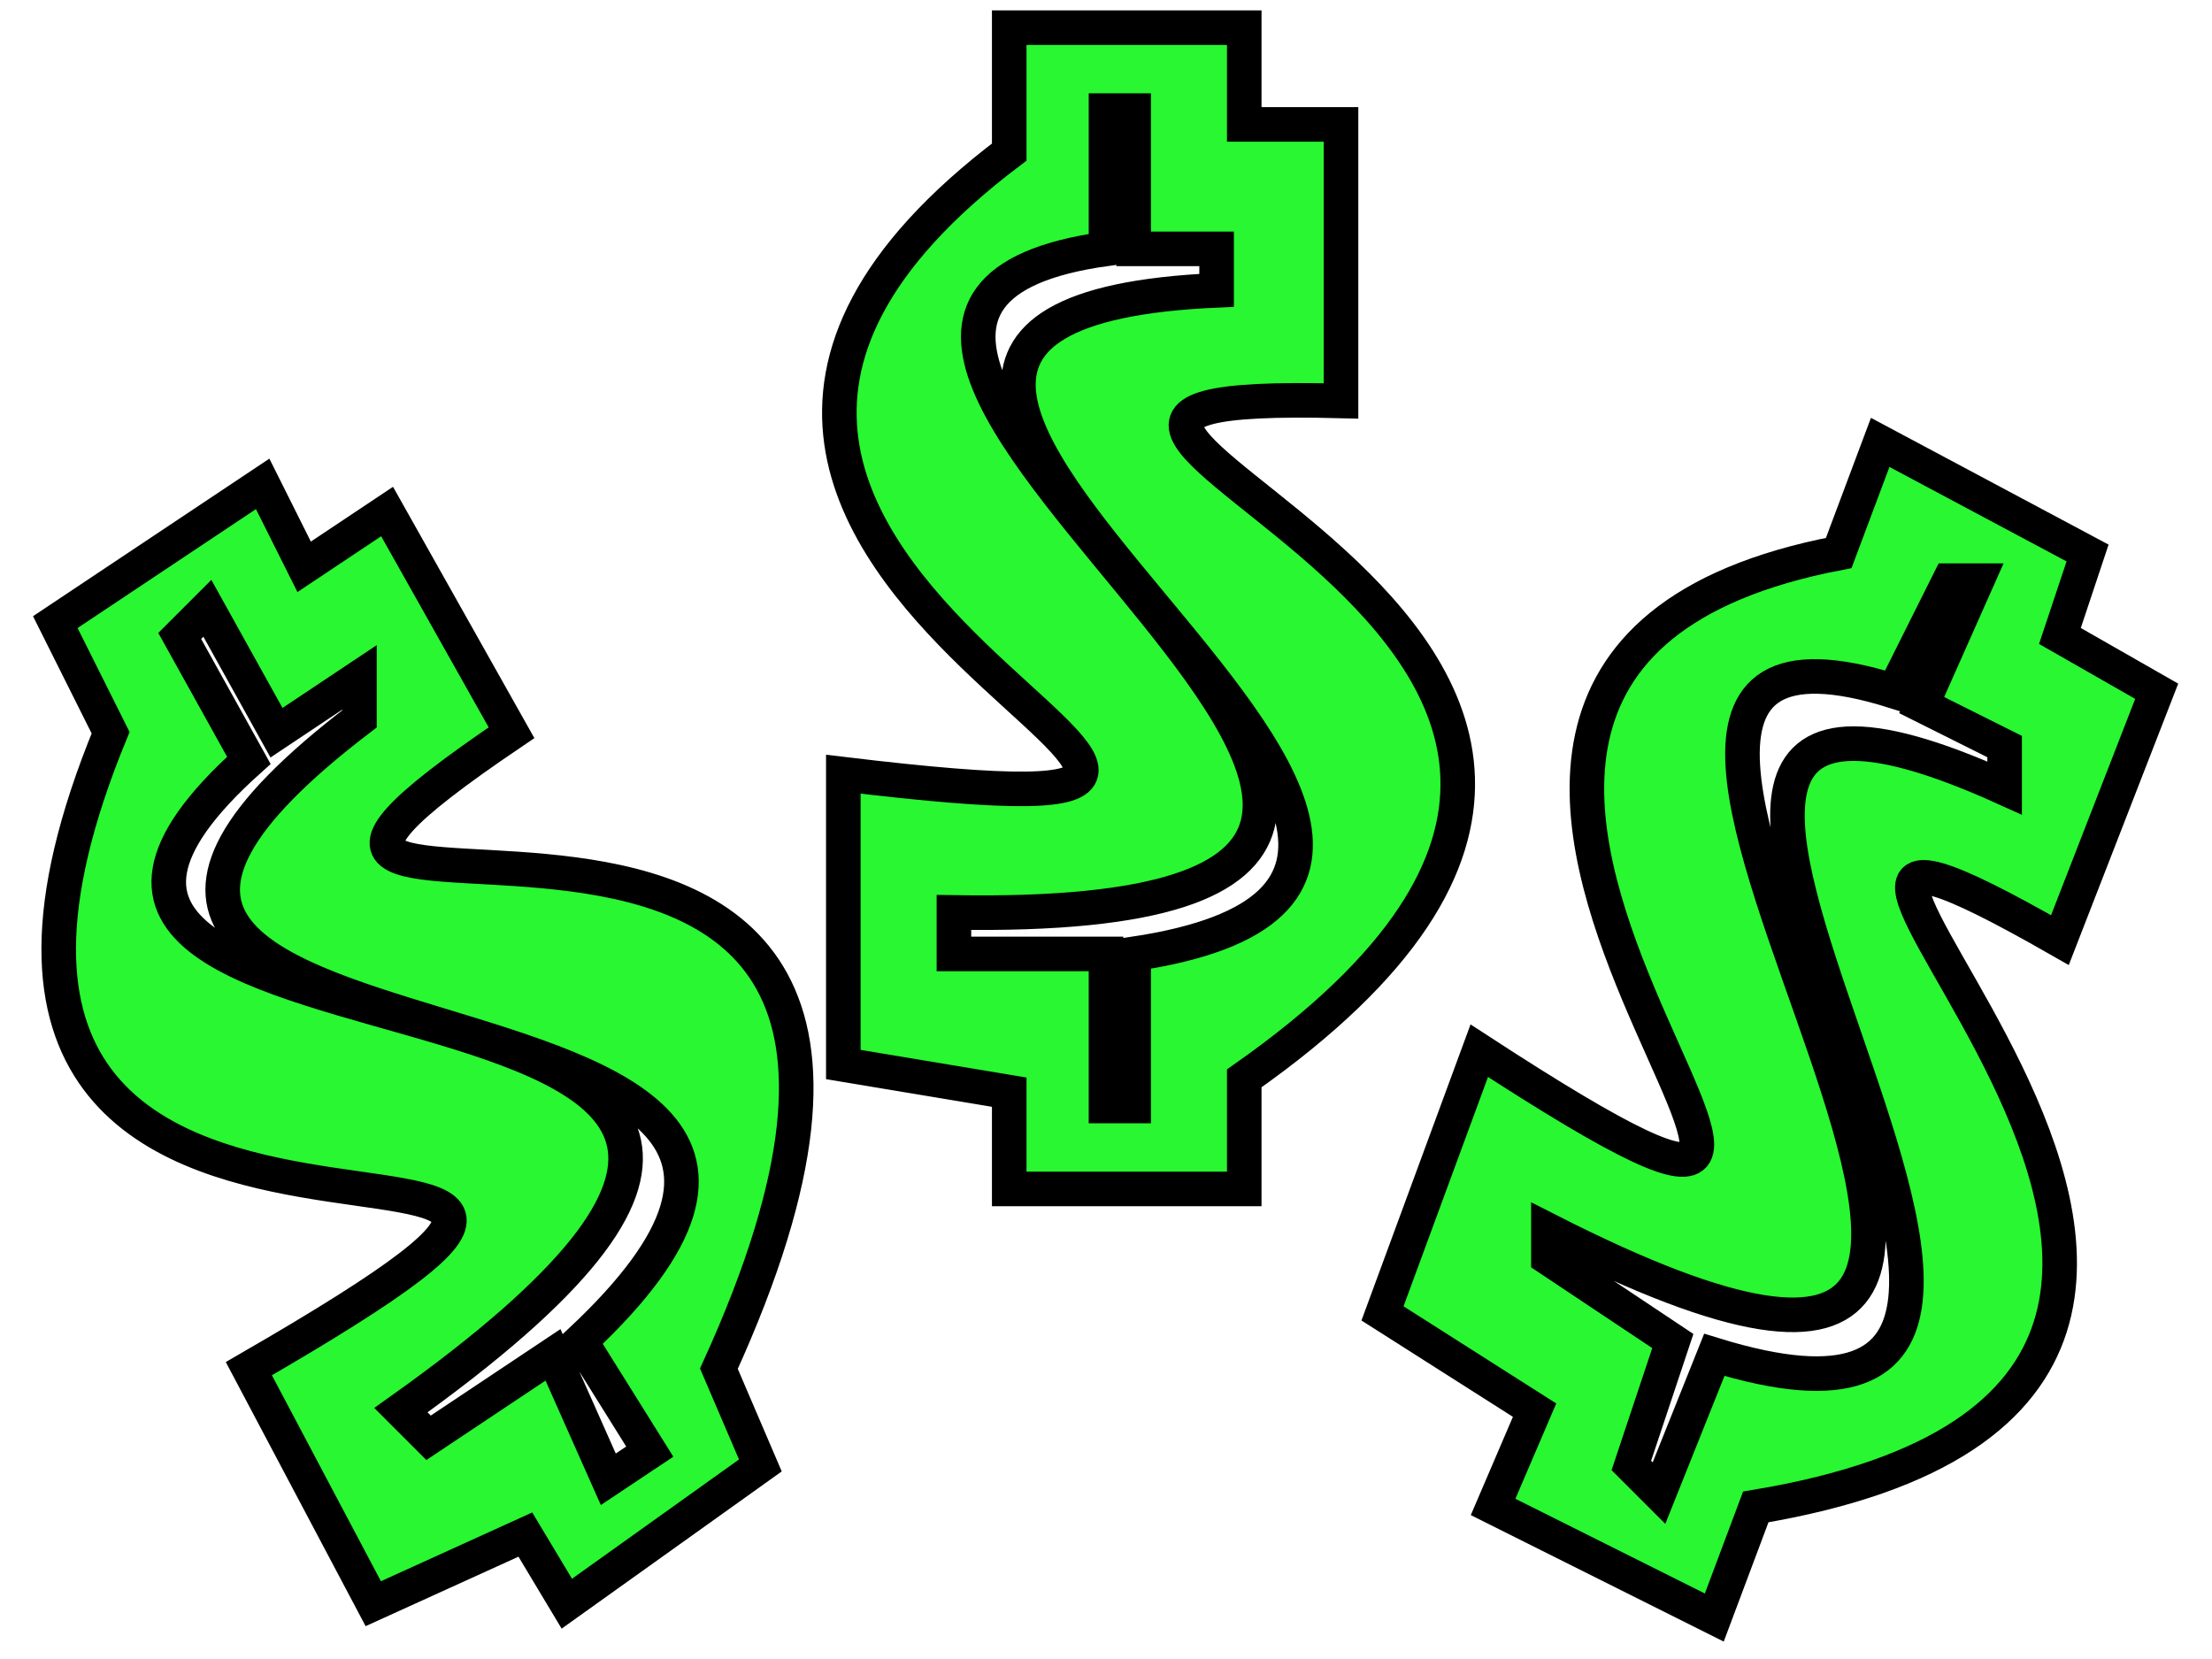 <svg xmlns="http://www.w3.org/2000/svg" id="Layer_1" width="16" height="12" viewBox="0 0 16 12"><path fill="#28f731" stroke="#000" stroke-miterlimit="10" stroke-width=".25" d="M7.3 7.9l-1.2-.2V5.6c5 .6-2.9-1.4 1.2-4.5V.2H9v.7h.7v2c-3.9-.1 4 1.6-.7 4.9v.8H7.3zM8 1.8c-3.6.5 4.9 4.9-1.1 4.8v.3H8V8h.2V6.9c4-.6-3.9-4.6.6-4.8v-.3h-.6v-1H8z"/><path fill="#28f731" stroke="#000" stroke-miterlimit="10" stroke-width=".25" d="M3.8 11.1l-1.1.5-.9-1.7c4.5-2.6-3.1.5-1-4.6l-.4-.8 1.5-1 .3.6.6-.4.9 1.6C.3 7.6 7.8 4.2 5.2 9.9l.3.7-1.4 1zm-2-5.6c-2.9 2.6 6.3 1 1.1 4.7l.2.2.9-.6.4.9.3-.2-.5-.8c3.2-3-5.4-1.6-1.6-4.5v-.3l-.6.4-.5-.9-.2.2zm9.3 4.7L10 9.5l.7-1.9C15 10.4 8.6 4.9 13.3 4l.3-.8 1.5.8-.2.6.7.4-.7 1.8c-3.5-2 3.2 3.2-2.2 4.1l-.3.8-1.6-.8zM13.7 5c-3.5-1.1 3 6.7-2.5 3.9v.2l.9.6-.3.9.2.2.4-1c3.9 1.2-2.1-6 2.1-4.1v-.3l-.6-.3.4-.9h-.2z"/></svg>